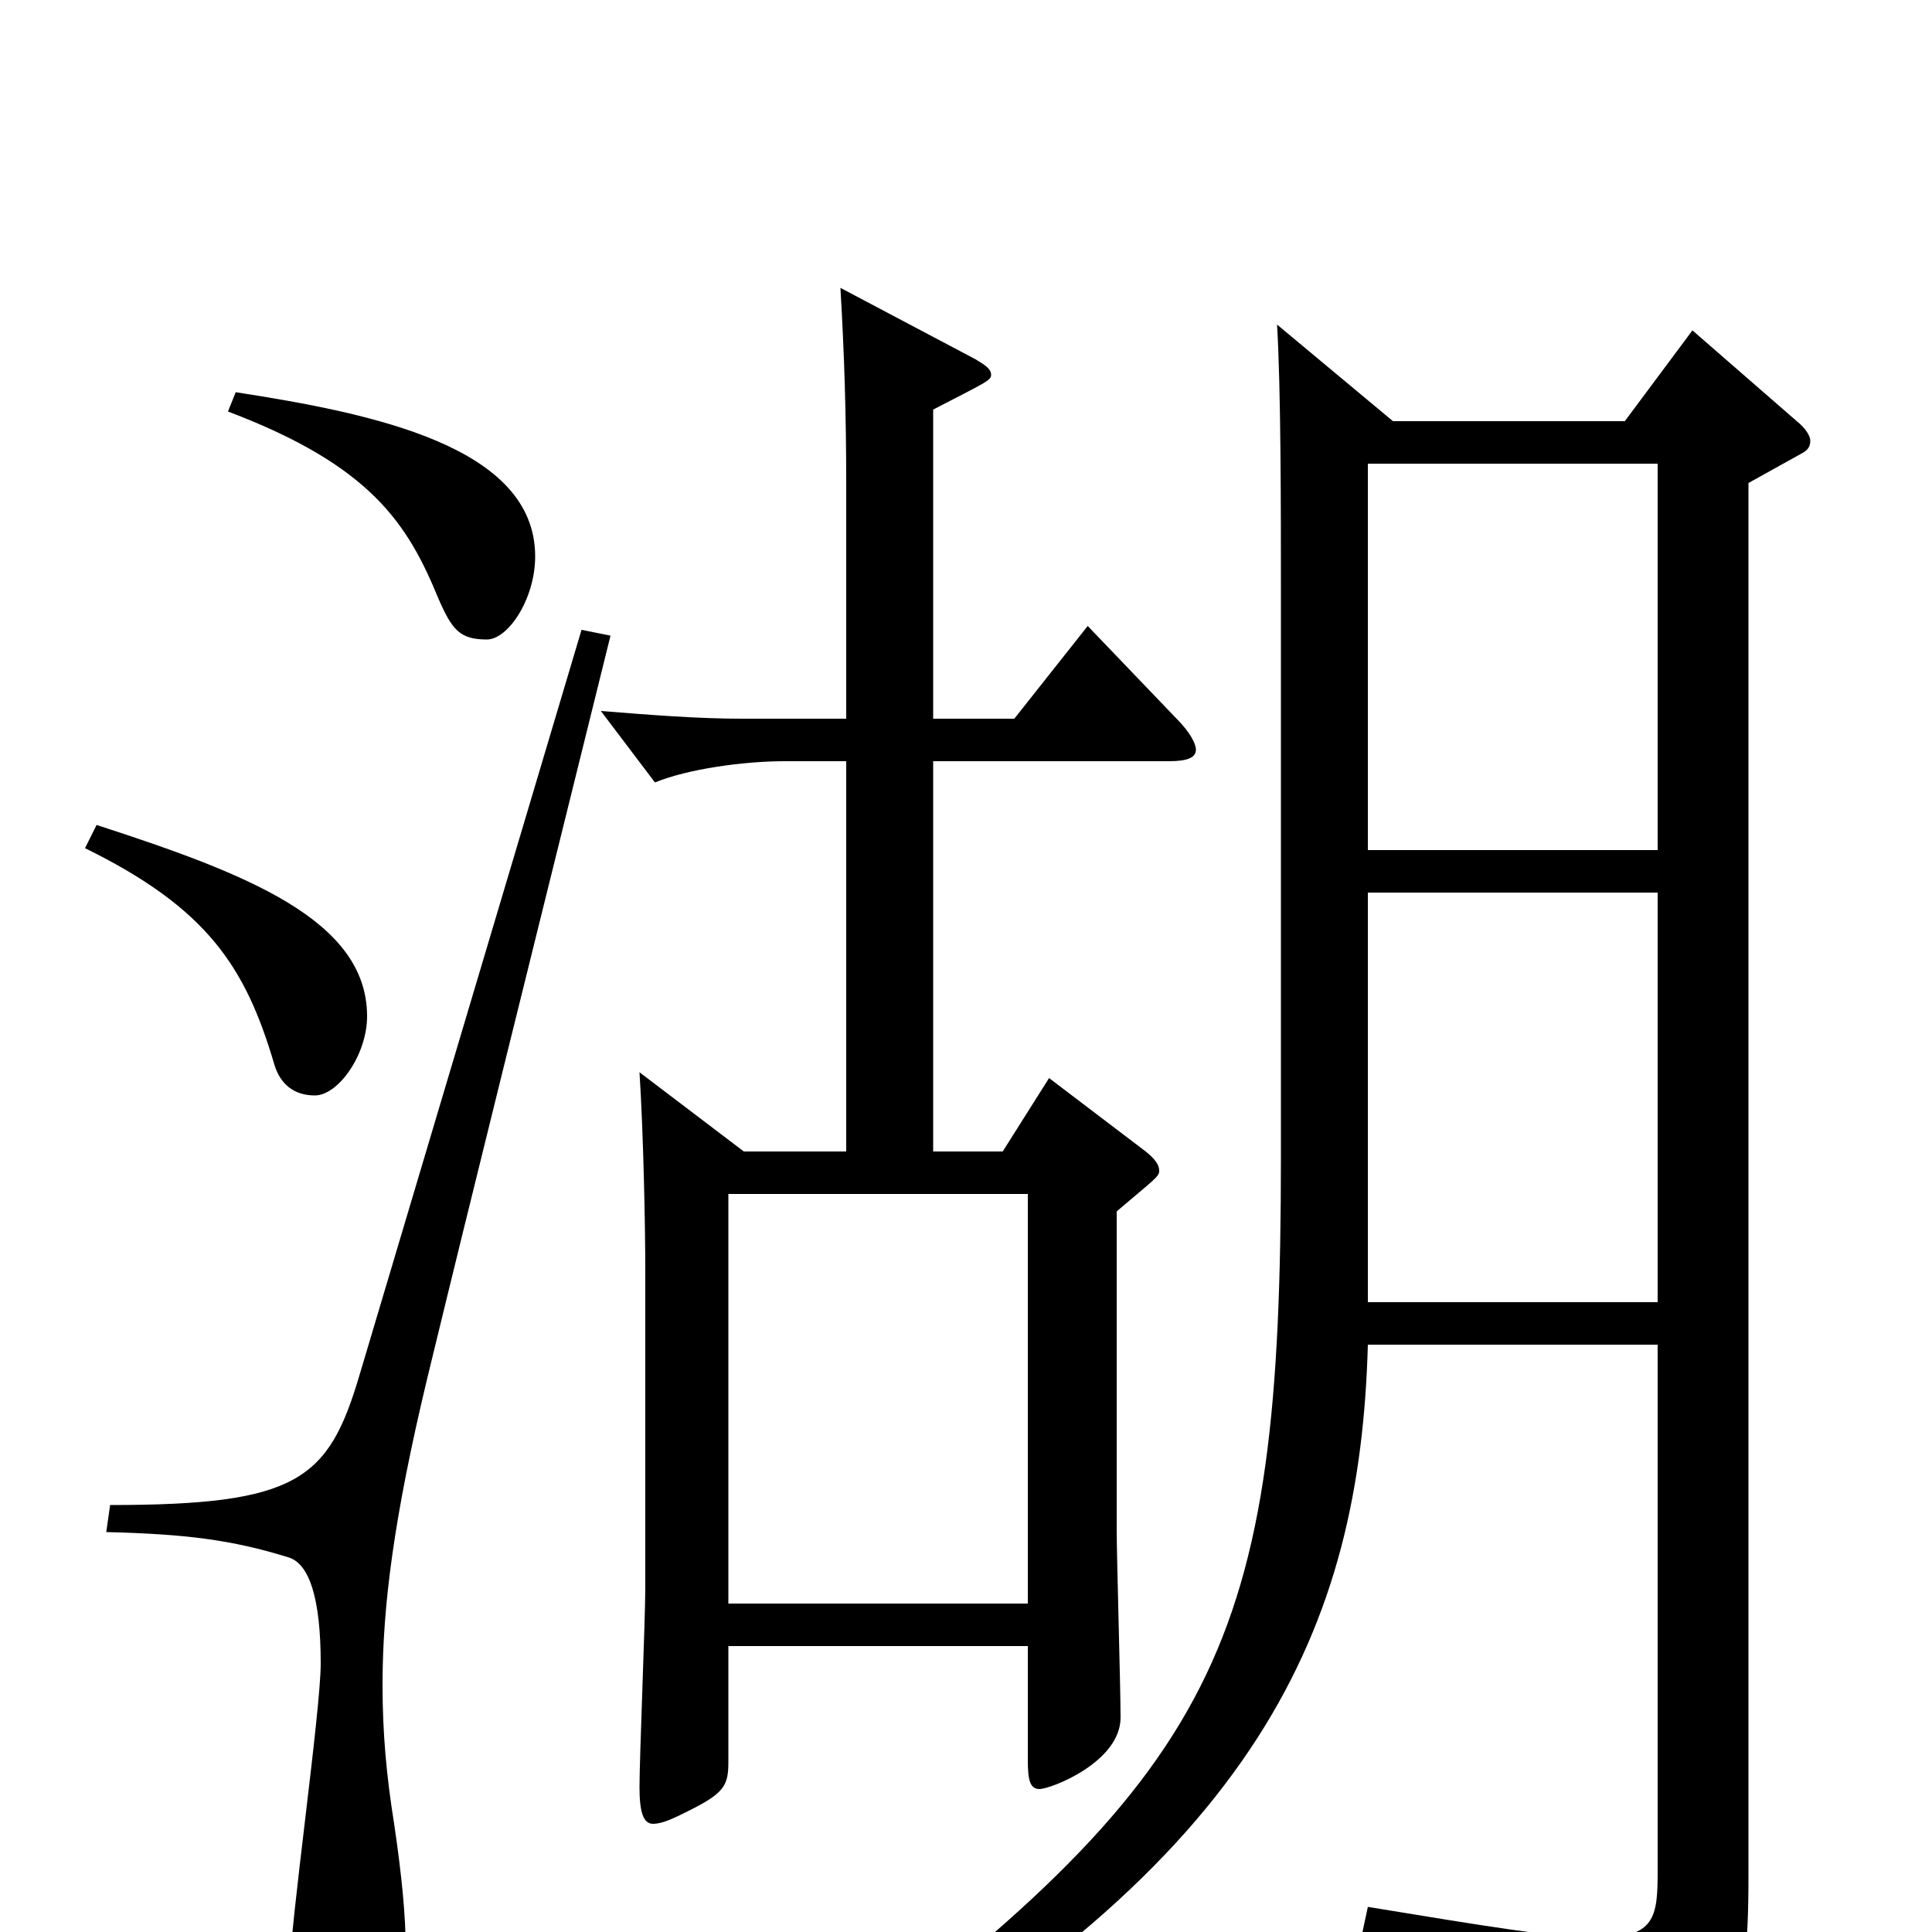 <svg xmlns="http://www.w3.org/2000/svg" viewBox="0 -1000 1000 1000">
	<path fill="#000000" d="M876 -829L841 -782H721L661 -832C663 -798 663 -739 663 -691V-401C663 -147 633 -83 418 77L426 91C653 -37 704 -159 708 -304H858V-32C858 -8 857 3 827 3C805 3 769 -3 708 -13L705 1C797 26 814 38 820 73C821 78 822 80 826 80C827 80 829 80 831 79C897 61 905 45 905 -29V-750L932 -765C936 -767 937 -769 937 -772C937 -774 935 -778 930 -782ZM708 -560V-760H858V-560ZM708 -326V-538H858V-326ZM563 -676L525 -628H483V-788C510 -802 513 -803 513 -806C513 -809 510 -811 505 -814L435 -851C437 -817 438 -786 438 -749V-628H384C361 -628 336 -630 311 -632L339 -595C356 -602 385 -606 406 -606H438V-404H385L331 -445C333 -414 334 -366 334 -342V-178C334 -162 331 -90 331 -75C331 -62 333 -56 338 -56C343 -56 349 -59 357 -63C375 -72 377 -76 377 -88V-148H532V-89C532 -79 533 -74 538 -74C544 -74 580 -88 580 -111C580 -127 578 -194 578 -208V-373C598 -390 600 -391 600 -394C600 -397 598 -400 593 -404L543 -442L519 -404H483V-606H605C615 -606 619 -608 619 -612C619 -615 616 -621 609 -628ZM377 -170V-382H532V-170ZM118 -787C192 -759 211 -729 227 -690C234 -674 238 -669 252 -669C263 -669 277 -690 277 -712C277 -769 193 -786 122 -797ZM44 -561C107 -530 127 -500 142 -449C145 -439 152 -433 163 -433C175 -433 190 -454 190 -474C190 -524 127 -548 50 -573ZM301 -674L186 -288C170 -234 154 -221 57 -221L55 -207C96 -206 120 -203 149 -194C160 -191 166 -173 166 -139C166 -114 150 -3 150 20C150 56 160 62 175 62C198 62 210 49 210 9C210 -8 208 -29 204 -56C200 -81 198 -103 198 -128C198 -169 204 -215 221 -286C245 -385 270 -485 316 -671Z"/>
</svg>